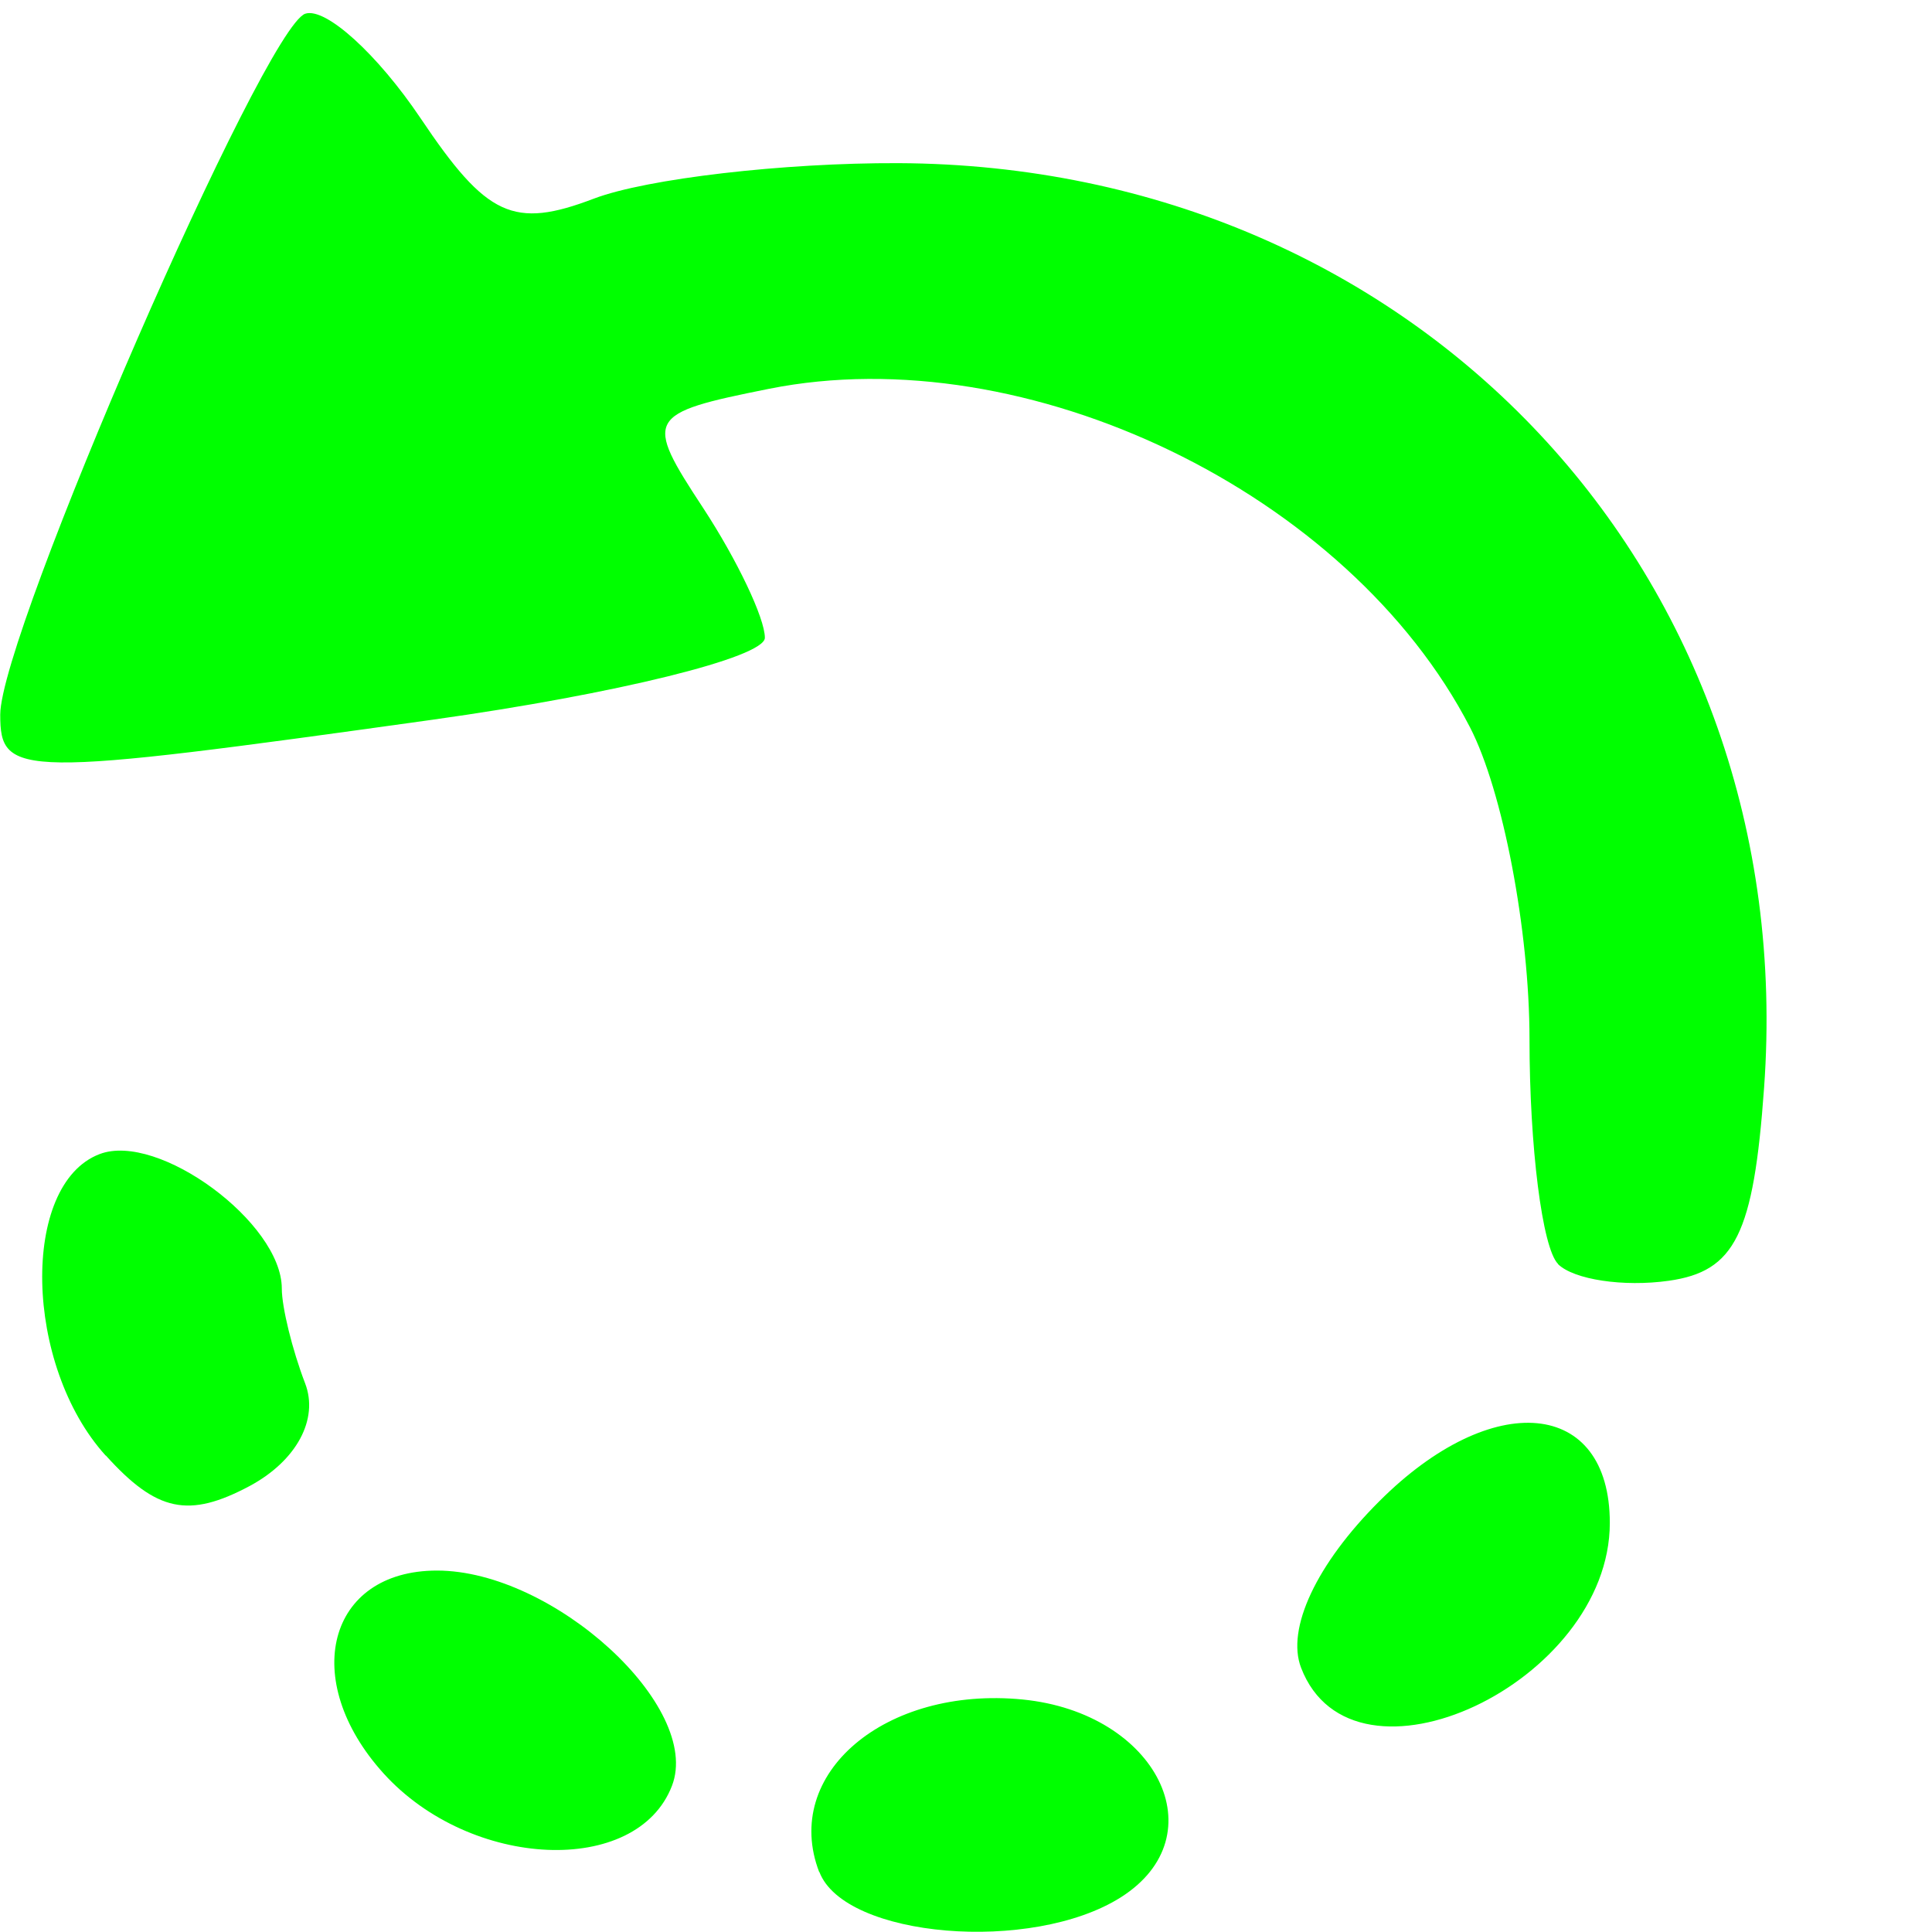 <?xml version="1.0" encoding="UTF-8" standalone="no"?>
<!-- Created with Inkscape (http://www.inkscape.org/) -->

<svg
   xmlns:dc="http://purl.org/dc/elements/1.1/"
   xmlns:cc="http://creativecommons.org/ns#"
   xmlns:rdf="http://www.w3.org/1999/02/22-rdf-syntax-ns#"
   xmlns:svg="http://www.w3.org/2000/svg"
   xmlns="http://www.w3.org/2000/svg"
   xmlns:sodipodi="http://sodipodi.sourceforge.net/DTD/sodipodi-0.dtd"
   xmlns:inkscape="http://www.inkscape.org/namespaces/inkscape"
   width="32"
   height="32"
   viewBox="0 0 8.467 8.467"
   version="1.1"
   id="svg8"
   inkscape:version="0.92.4 (5da689c313, 2019-01-14)"
   sodipodi:docname="MovingGreen.svg">
  <defs
     id="defs2" />
  <sodipodi:namedview
     id="base"
     pagecolor="#ffffff"
     bordercolor="#666666"
     borderopacity="1.0"
     inkscape:pageopacity="0.0"
     inkscape:pageshadow="2"
     inkscape:zoom="11.2"
     inkscape:cx="10.681645"
     inkscape:cy="12.806749"
     inkscape:document-units="px"
     inkscape:current-layer="layer1"
     showgrid="false"
     units="px"
     fit-margin-top="0"
     fit-margin-left="0"
     fit-margin-right="0"
     fit-margin-bottom="0" />
  <g
     inkscape:label="Layer 1"
     inkscape:groupmode="layer"
     id="layer1"
     transform="translate(-187.779,-247.41)">
    <path
       style="fill:#00ff00;stroke-width:0.176"
       d="m 191.369,255.614 c -0.165,-0.43 0.289,-0.815 0.891,-0.756 0.59,0.058 0.857,0.597 0.431,0.867 -0.39,0.247 -1.211,0.178 -1.321,-0.111 z m -1.909,-0.432 c -0.371,-0.41 -0.245,-0.889 0.234,-0.889 0.511,0 1.163,0.597 1.03,0.943 -0.153,0.399 -0.882,0.368 -1.264,-0.054 z m 4.021,-0.463 c -0.066,-0.171 0.068,-0.456 0.343,-0.73 0.496,-0.496 1.01,-0.447 1.01,0.095 0,0.701 -1.125,1.229 -1.353,0.635 z m -5.239,-0.93 c -0.358,-0.395 -0.374,-1.188 -0.027,-1.321 0.257,-0.099 0.799,0.301 0.799,0.589 0,0.082 0.046,0.269 0.102,0.415 0.061,0.158 -0.038,0.34 -0.242,0.45 -0.268,0.143 -0.408,0.114 -0.631,-0.133 z m 6.365,-0.84 c -0.069,-0.069 -0.125,-0.513 -0.125,-0.986 0,-0.474 -0.117,-1.088 -0.261,-1.366 -0.531,-1.027 -1.943,-1.709 -3.072,-1.483 -0.539,0.108 -0.549,0.126 -0.288,0.523 0.148,0.226 0.27,0.482 0.27,0.568 0,0.086 -0.655,0.247 -1.455,0.359 -1.818,0.254 -1.896,0.253 -1.896,-0.022 0,-0.354 1.157,-3.013 1.337,-3.072 0.089,-0.029 0.316,0.177 0.505,0.458 0.29,0.432 0.407,0.487 0.761,0.352 0.23,-0.087 0.83,-0.157 1.333,-0.155 2.274,0.01 3.957,1.807 3.794,4.053 -0.046,0.642 -0.127,0.804 -0.418,0.845 -0.198,0.028 -0.416,-0.005 -0.485,-0.073 z"
       id="path841"
       inkscape:connector-curvature="0" />
  </g>
</svg>
